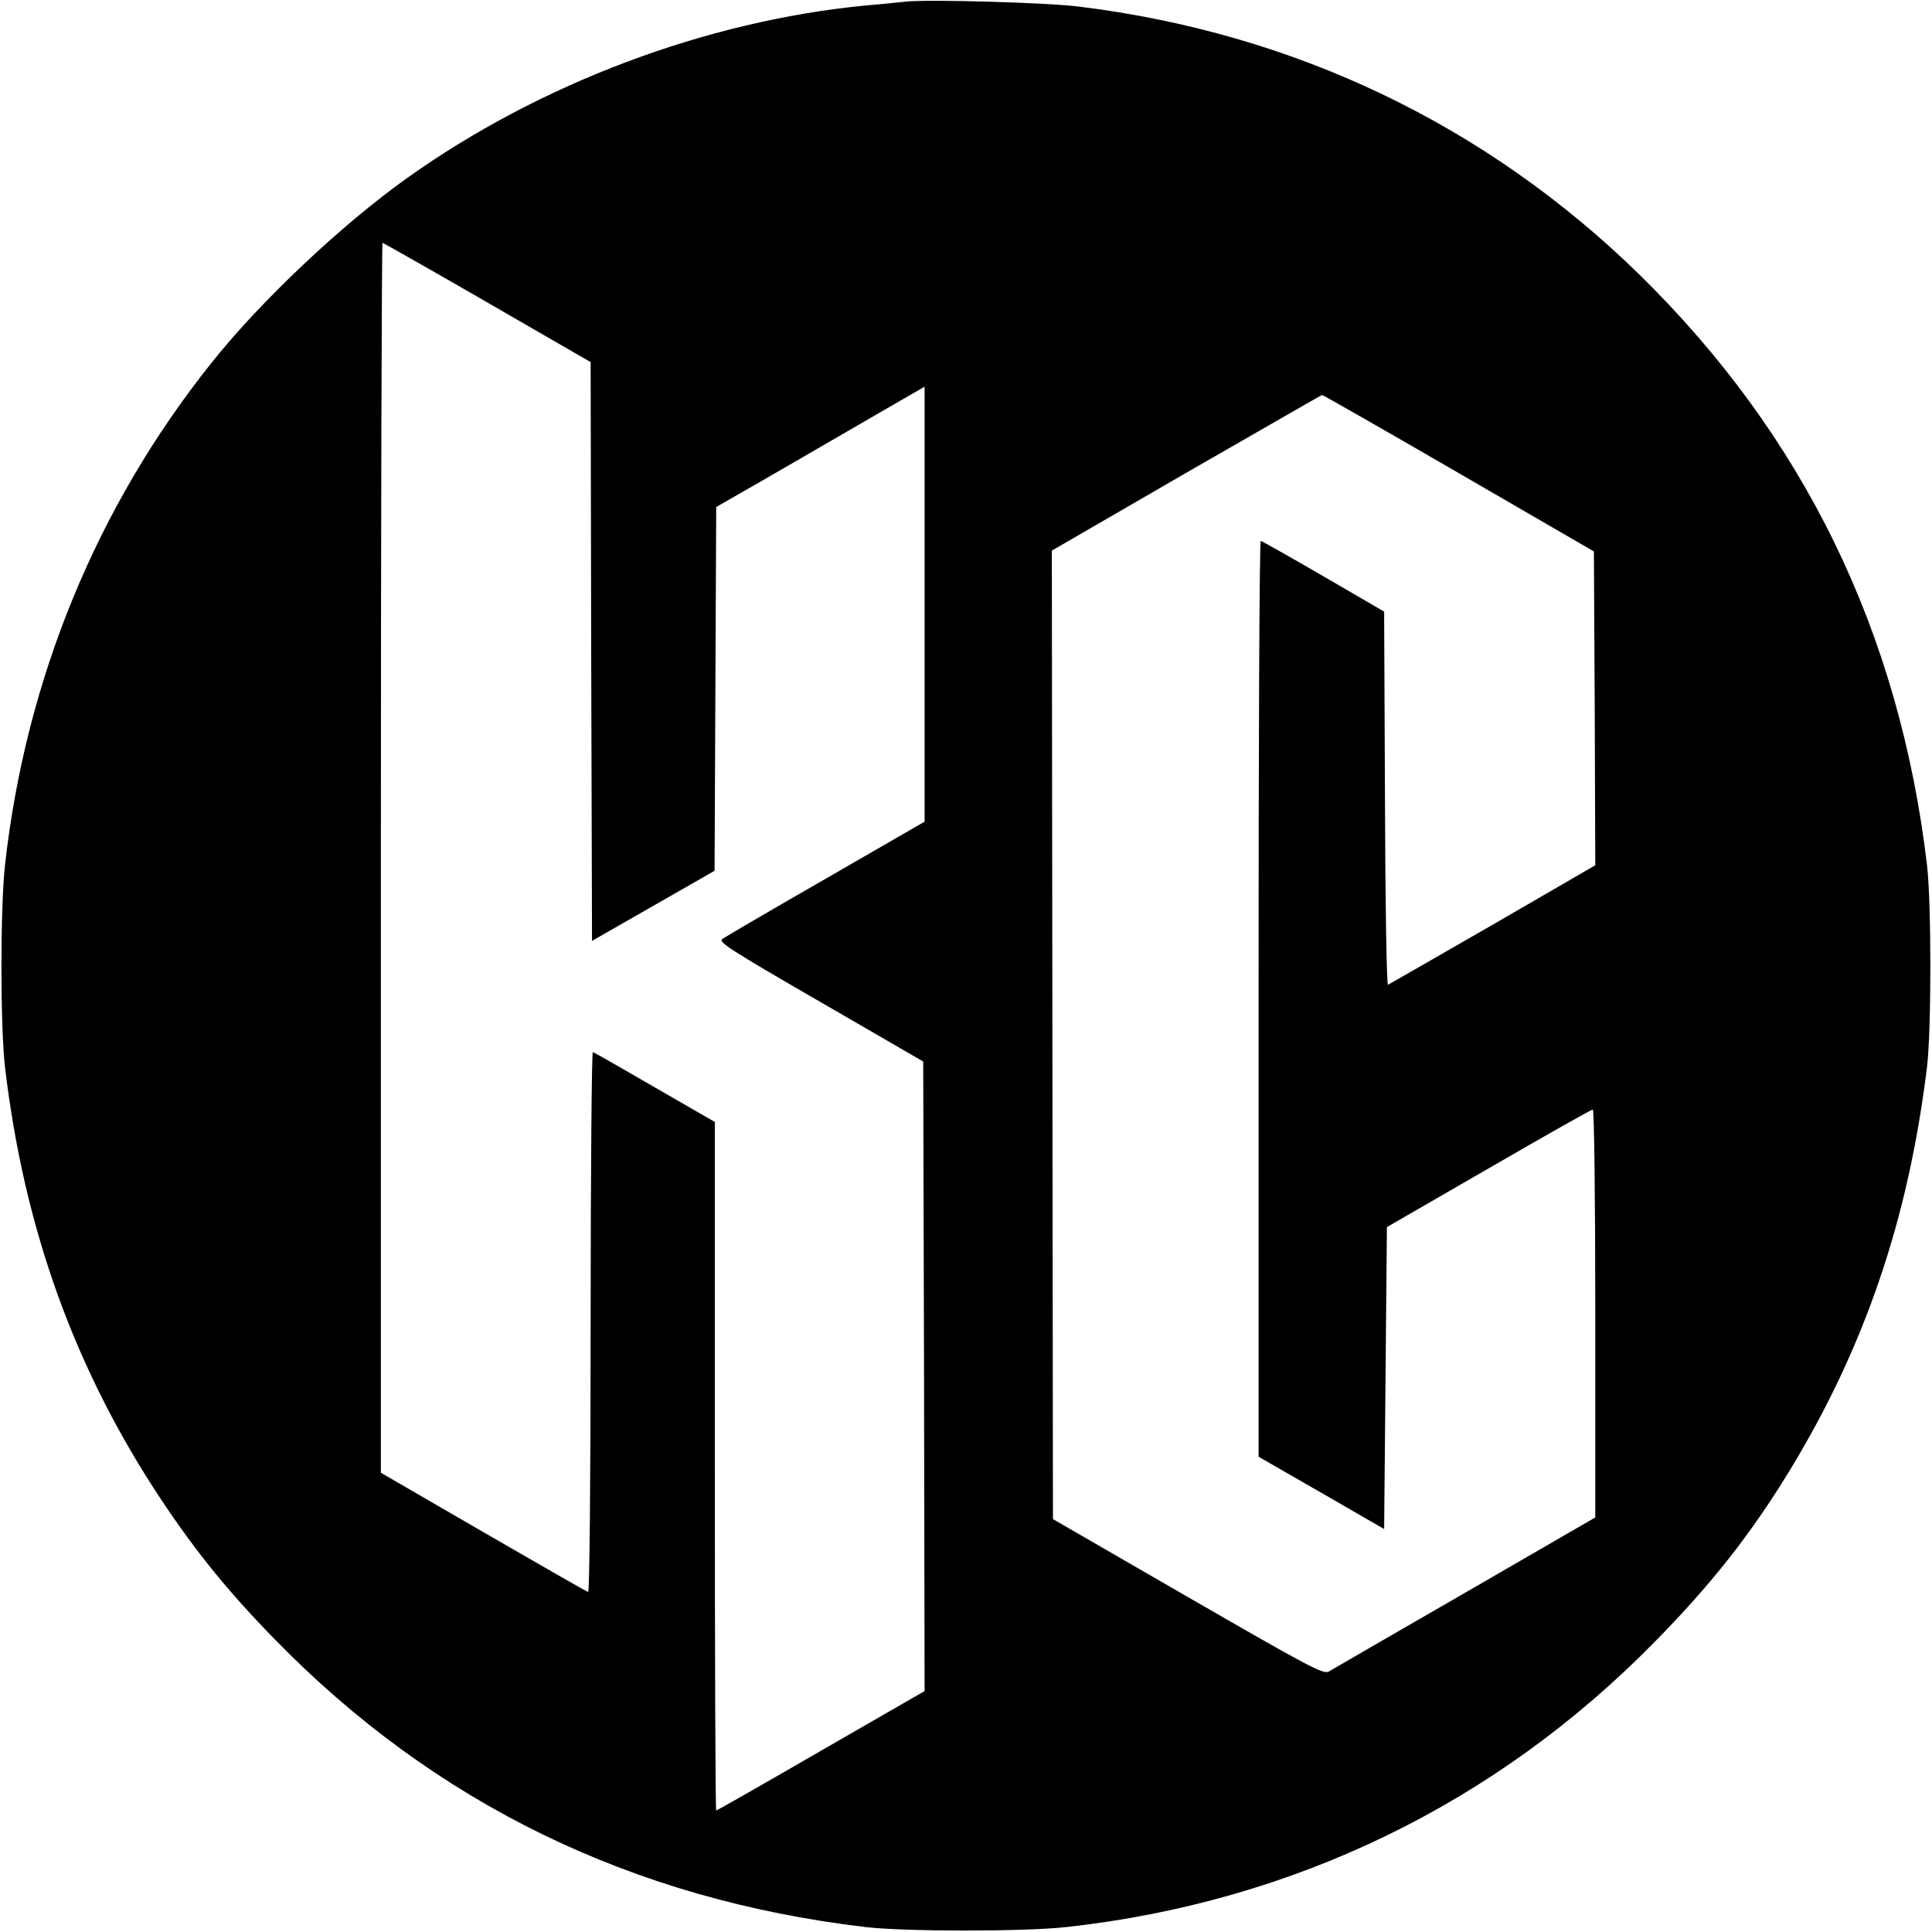 <?xml version="1.0" standalone="no"?>
<!DOCTYPE svg PUBLIC "-//W3C//DTD SVG 20010904//EN"
 "http://www.w3.org/TR/2001/REC-SVG-20010904/DTD/svg10.dtd">
<svg version="1.0" xmlns="http://www.w3.org/2000/svg"
 width="700pt" height="700pt" viewBox="0 0 700 700"
 preserveAspectRatio="xMidYMid meet">
<g transform="translate(0,700) scale(0.1,-0.1)"
fill="#000000" stroke="none">
<path d="M3280 6994 c-19 -2 -84 -9 -145 -14 -578 -56 -1180 -283 -1660 -625
-237 -169 -531 -446 -709 -670 -416 -521 -673 -1147 -748 -1820 -17 -154 -17
-585 0 -730 69 -588 254 -1099 567 -1570 126 -189 242 -332 410 -504 580 -595
1295 -943 2140 -1043 145 -17 576 -17 730 0 822 91 1556 447 2131 1034 203
206 348 390 487 618 274 449 432 915 499 1465 16 135 16 591 0 730 -100 846
-447 1557 -1043 2141 -555 542 -1249 874 -2029 970 -117 15 -553 27 -630 18z
m-1514 -1090 l374 -216 2 -1048 3 -1049 222 127 222 127 3 659 3 659 190 109
c105 61 274 159 378 219 l187 108 0 -788 0 -788 -357 -206 c-197 -113 -366
-212 -376 -219 -15 -11 26 -38 355 -228 l373 -216 3 -1140 2 -1141 -375 -216
c-207 -120 -378 -217 -380 -217 -3 0 -5 561 -5 1248 l0 1247 -217 125 c-119
69 -220 127 -225 128 -4 2 -8 -438 -8 -978 0 -570 -4 -980 -9 -978 -5 1 -176
99 -380 217 l-371 215 0 2228 c0 1225 3 2228 6 2228 3 0 174 -97 380 -216z
m3519 -618 l490 -284 3 -569 2 -568 -371 -215 c-205 -118 -376 -216 -380 -218
-5 -2 -10 301 -11 674 l-3 678 -220 128 c-121 70 -223 128 -227 128 -5 0 -8
-747 -8 -1659 l0 -1659 228 -131 227 -131 5 547 5 547 369 213 c202 117 372
213 377 213 5 0 9 -316 9 -739 l0 -739 -472 -273 c-260 -150 -482 -278 -493
-285 -19 -12 -66 13 -510 269 l-490 283 -2 1754 -2 1755 487 282 c268 154 489
281 492 282 3 0 226 -127 495 -283z"/>
</g>
</svg>
